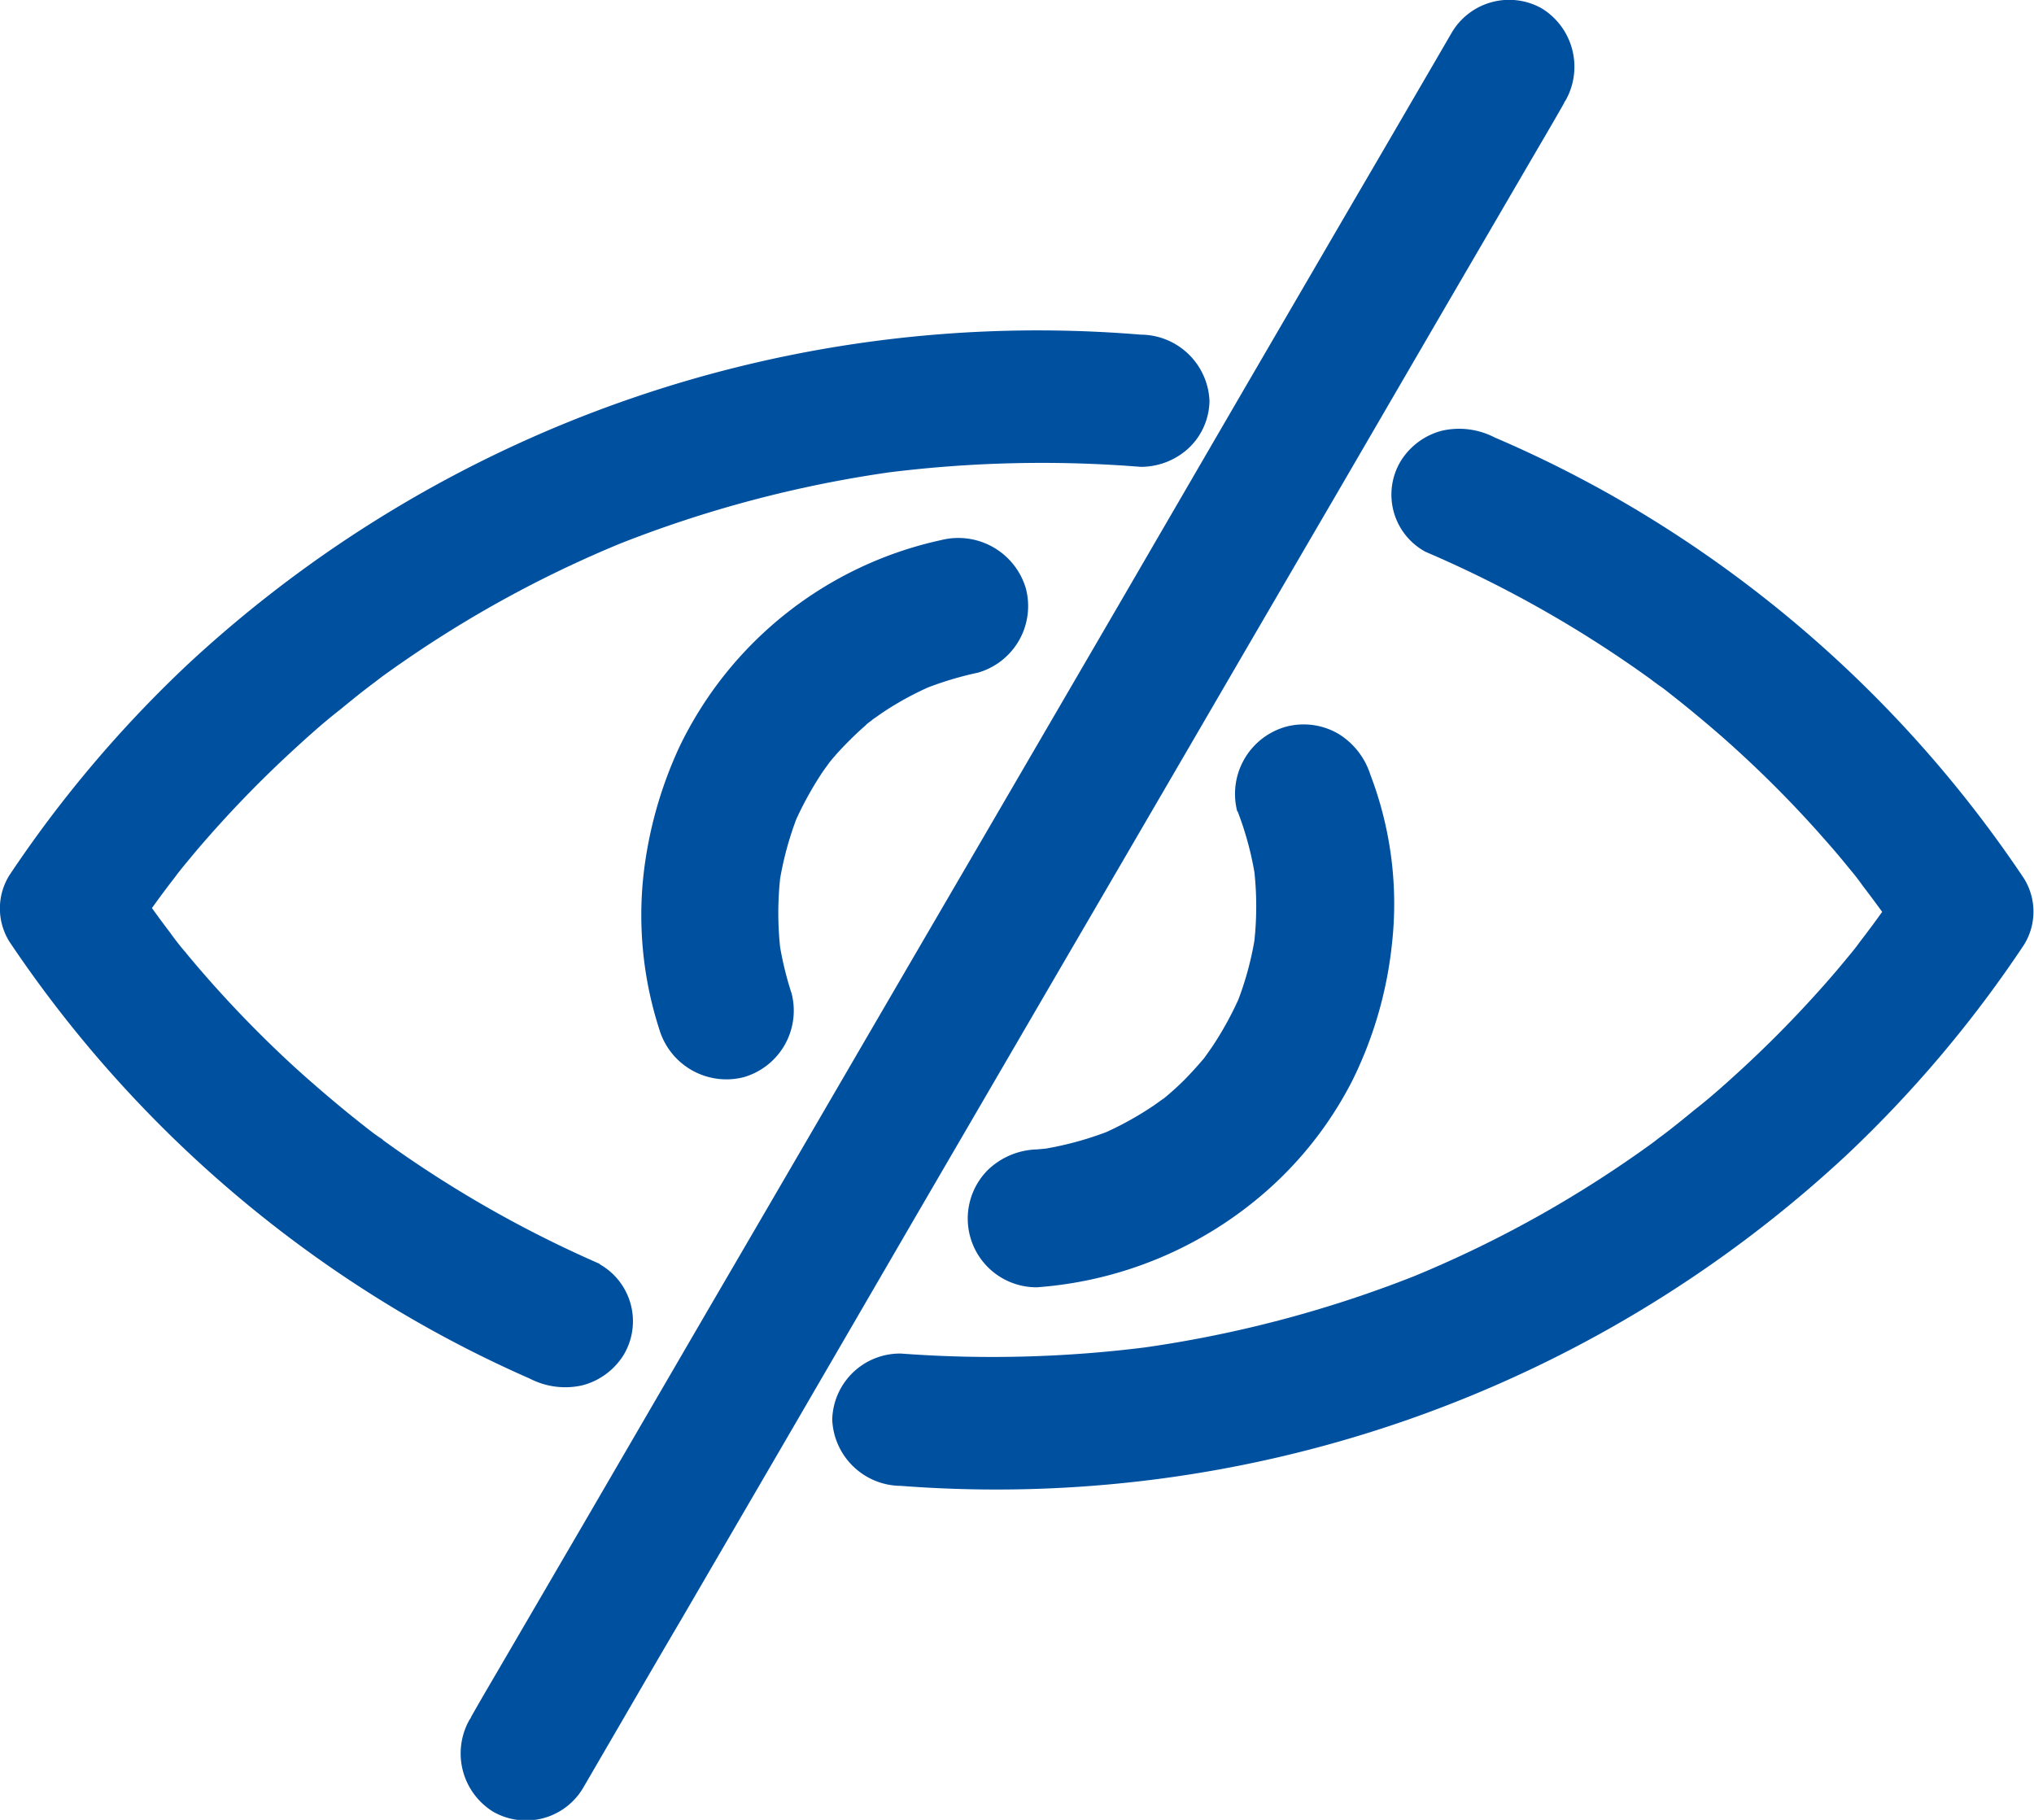 <svg xmlns="http://www.w3.org/2000/svg" width="19" height="17" viewBox="0 0 19 17">
  <g id="noun-no-view-1768401" transform="translate(-101.604 -57.817)">
    <path id="Path_23718" data-name="Path 23718" d="M107.206,145.425a10.866,10.866,0,0,1-2.055-1.178l-.054-.039c.15.1.071.054.036.027s-.071-.054-.107-.082c-.083-.066-.167-.132-.248-.2-.146-.121-.289-.245-.43-.373a10.919,10.919,0,0,1-.815-.834c-.073-.084-.146-.169-.214-.253-.015-.016-.028-.035-.043-.051.126.148.043.054.017.021s-.068-.086-.1-.132c-.135-.177-.263-.358-.385-.541v.624c.113-.169.229-.336.353-.5.03-.041.062-.08.092-.121s.152-.189.013-.019c.064-.078.128-.156.195-.235a10.727,10.727,0,0,1,.858-.891c.15-.138.3-.274.462-.4.075-.062.152-.124.227-.183l.122-.093.049-.037c-.163.126-.056.041-.019.014a10.91,10.91,0,0,1,1.053-.677,10.781,10.781,0,0,1,1.267-.609l-.154.062a11.162,11.162,0,0,1,2.718-.712l-.171.023a11.559,11.559,0,0,1,2.387-.056.658.658,0,0,0,.454-.181.618.618,0,0,0,.188-.436.646.646,0,0,0-.642-.618,11.666,11.666,0,0,0-8.9,3.078,11.361,11.361,0,0,0-1.667,1.97.586.586,0,0,0,0,.624,11.431,11.431,0,0,0,3.636,3.45,11.162,11.162,0,0,0,1.224.63.72.72,0,0,0,.494.062.645.645,0,0,0,.383-.284.612.612,0,0,0-.227-.848Z" transform="translate(0 -75.802)" fill="#0050a0"/>
    <path id="Path_23719" data-name="Path 23719" d="M317.135,161.278a10.971,10.971,0,0,1,2.1,1.188c.036.027.184.144.019.012.034.027.071.054.107.08.079.062.158.124.235.187.156.128.308.257.456.393a10.448,10.448,0,0,1,.826.844c.073.082.146.169.214.253l.053.064c-.024-.031-.09-.113-.028-.035.034.043.068.086.1.132.139.181.27.364.4.554v-.624c-.113.169-.229.336-.353.5-.03.041-.062.08-.092.122s-.152.189-.013.019c-.064.078-.128.156-.195.235a10.733,10.733,0,0,1-.858.891c-.15.138-.3.274-.462.4-.075.062-.152.124-.227.183l-.122.093-.049.037c.163-.126.056-.041.019-.014a10.912,10.912,0,0,1-1.053.677,10.786,10.786,0,0,1-1.267.609l.154-.062a11.151,11.151,0,0,1-2.72.712l.171-.023a11.461,11.461,0,0,1-2.316.062.633.633,0,0,0-.642.618.646.646,0,0,0,.642.618,11.656,11.656,0,0,0,8.835-3.092,11.3,11.3,0,0,0,1.654-1.96.586.586,0,0,0,0-.624,11.4,11.4,0,0,0-3.7-3.49,11.074,11.074,0,0,0-1.244-.628.721.721,0,0,0-.494-.062.644.644,0,0,0-.383.284.607.607,0,0,0,.231.846Z" transform="translate(-202.214 -98.306)" fill="#0050a0"/>
    <path id="Path_23720" data-name="Path 23720" d="M260.435,194.745a3.129,3.129,0,0,1-.12-.522c.009.058.015.113.024.171a3.033,3.033,0,0,1,0-.788c-.009.058-.015.113-.024.171a3.043,3.043,0,0,1,.2-.738l-.064.154a3.183,3.183,0,0,1,.259-.484c.026-.041.056-.079.083-.118.058-.081-.088.109-.039.049l.045-.056c.058-.071.12-.137.184-.2a2.7,2.7,0,0,1,.2-.182l.045-.036c-.152.128-.088.066-.049.039s.077-.056.118-.083a2.909,2.909,0,0,1,.5-.265l-.154.064a3.132,3.132,0,0,1,.533-.165.647.647,0,0,0,.449-.79.658.658,0,0,0-.79-.449,3.551,3.551,0,0,0-2.446,1.933,3.874,3.874,0,0,0-.334,1.186,3.465,3.465,0,0,0,.146,1.449.654.654,0,0,0,.79.449.647.647,0,0,0,.445-.788Z" transform="translate(-151.439 -127.655)" fill="#0050a0"/>
    <path id="Path_23721" data-name="Path 23721" d="M342.061,237.162a3.007,3.007,0,0,1,.173.668c-.009-.058-.015-.113-.024-.171a3.013,3.013,0,0,1,0,.785c.009-.058.015-.113.024-.171a2.975,2.975,0,0,1-.208.756l.064-.154a3.167,3.167,0,0,1-.257.475c-.026.039-.054.077-.081.116-.058.081.088-.109.041-.051-.015.017-.03.036-.045.056-.058.068-.118.135-.182.2a2.607,2.607,0,0,1-.2.18l-.045.036c-.086.071.107-.077.051-.041-.039.026-.077.056-.116.081a3.068,3.068,0,0,1-.488.263l.154-.064a3.1,3.1,0,0,1-.758.205l.171-.024c-.049.006-.1.011-.148.015a.688.688,0,0,0-.454.188.642.642,0,0,0,.454,1.1,3.646,3.646,0,0,0,2.245-.991,3.48,3.48,0,0,0,.7-.937,3.759,3.759,0,0,0,.37-1.265,3.378,3.378,0,0,0-.2-1.595.694.694,0,0,0-.3-.383.644.644,0,0,0-.494-.064.652.652,0,0,0-.449.792Z" transform="translate(-228.897 -171.768)" fill="#0050a0"/>
    <path id="Path_23722" data-name="Path 23722" d="M220.722,58.122l-.246.423c-.222.381-.444.764-.667,1.144l-.99,1.7q-.6,1.032-1.2,2.065l-1.322,2.27q-.668,1.145-1.335,2.291-.619,1.064-1.24,2.128l-1.047,1.8-.758,1.3c-.119.205-.24.408-.357.615,0,.008-.01.017-.014.025a.64.64,0,0,0,.222.858.619.619,0,0,0,.842-.226l.246-.423c.222-.381.443-.764.667-1.144l.99-1.7q.6-1.032,1.2-2.065l1.322-2.27q.668-1.145,1.335-2.291.619-1.064,1.24-2.128l1.047-1.8.758-1.3c.119-.205.24-.408.357-.615,0-.008.01-.017.014-.025a.64.64,0,0,0-.222-.858A.622.622,0,0,0,220.722,58.122Z" transform="translate(-105.557)" fill="#0050a0"/>
  </g>
</svg>
